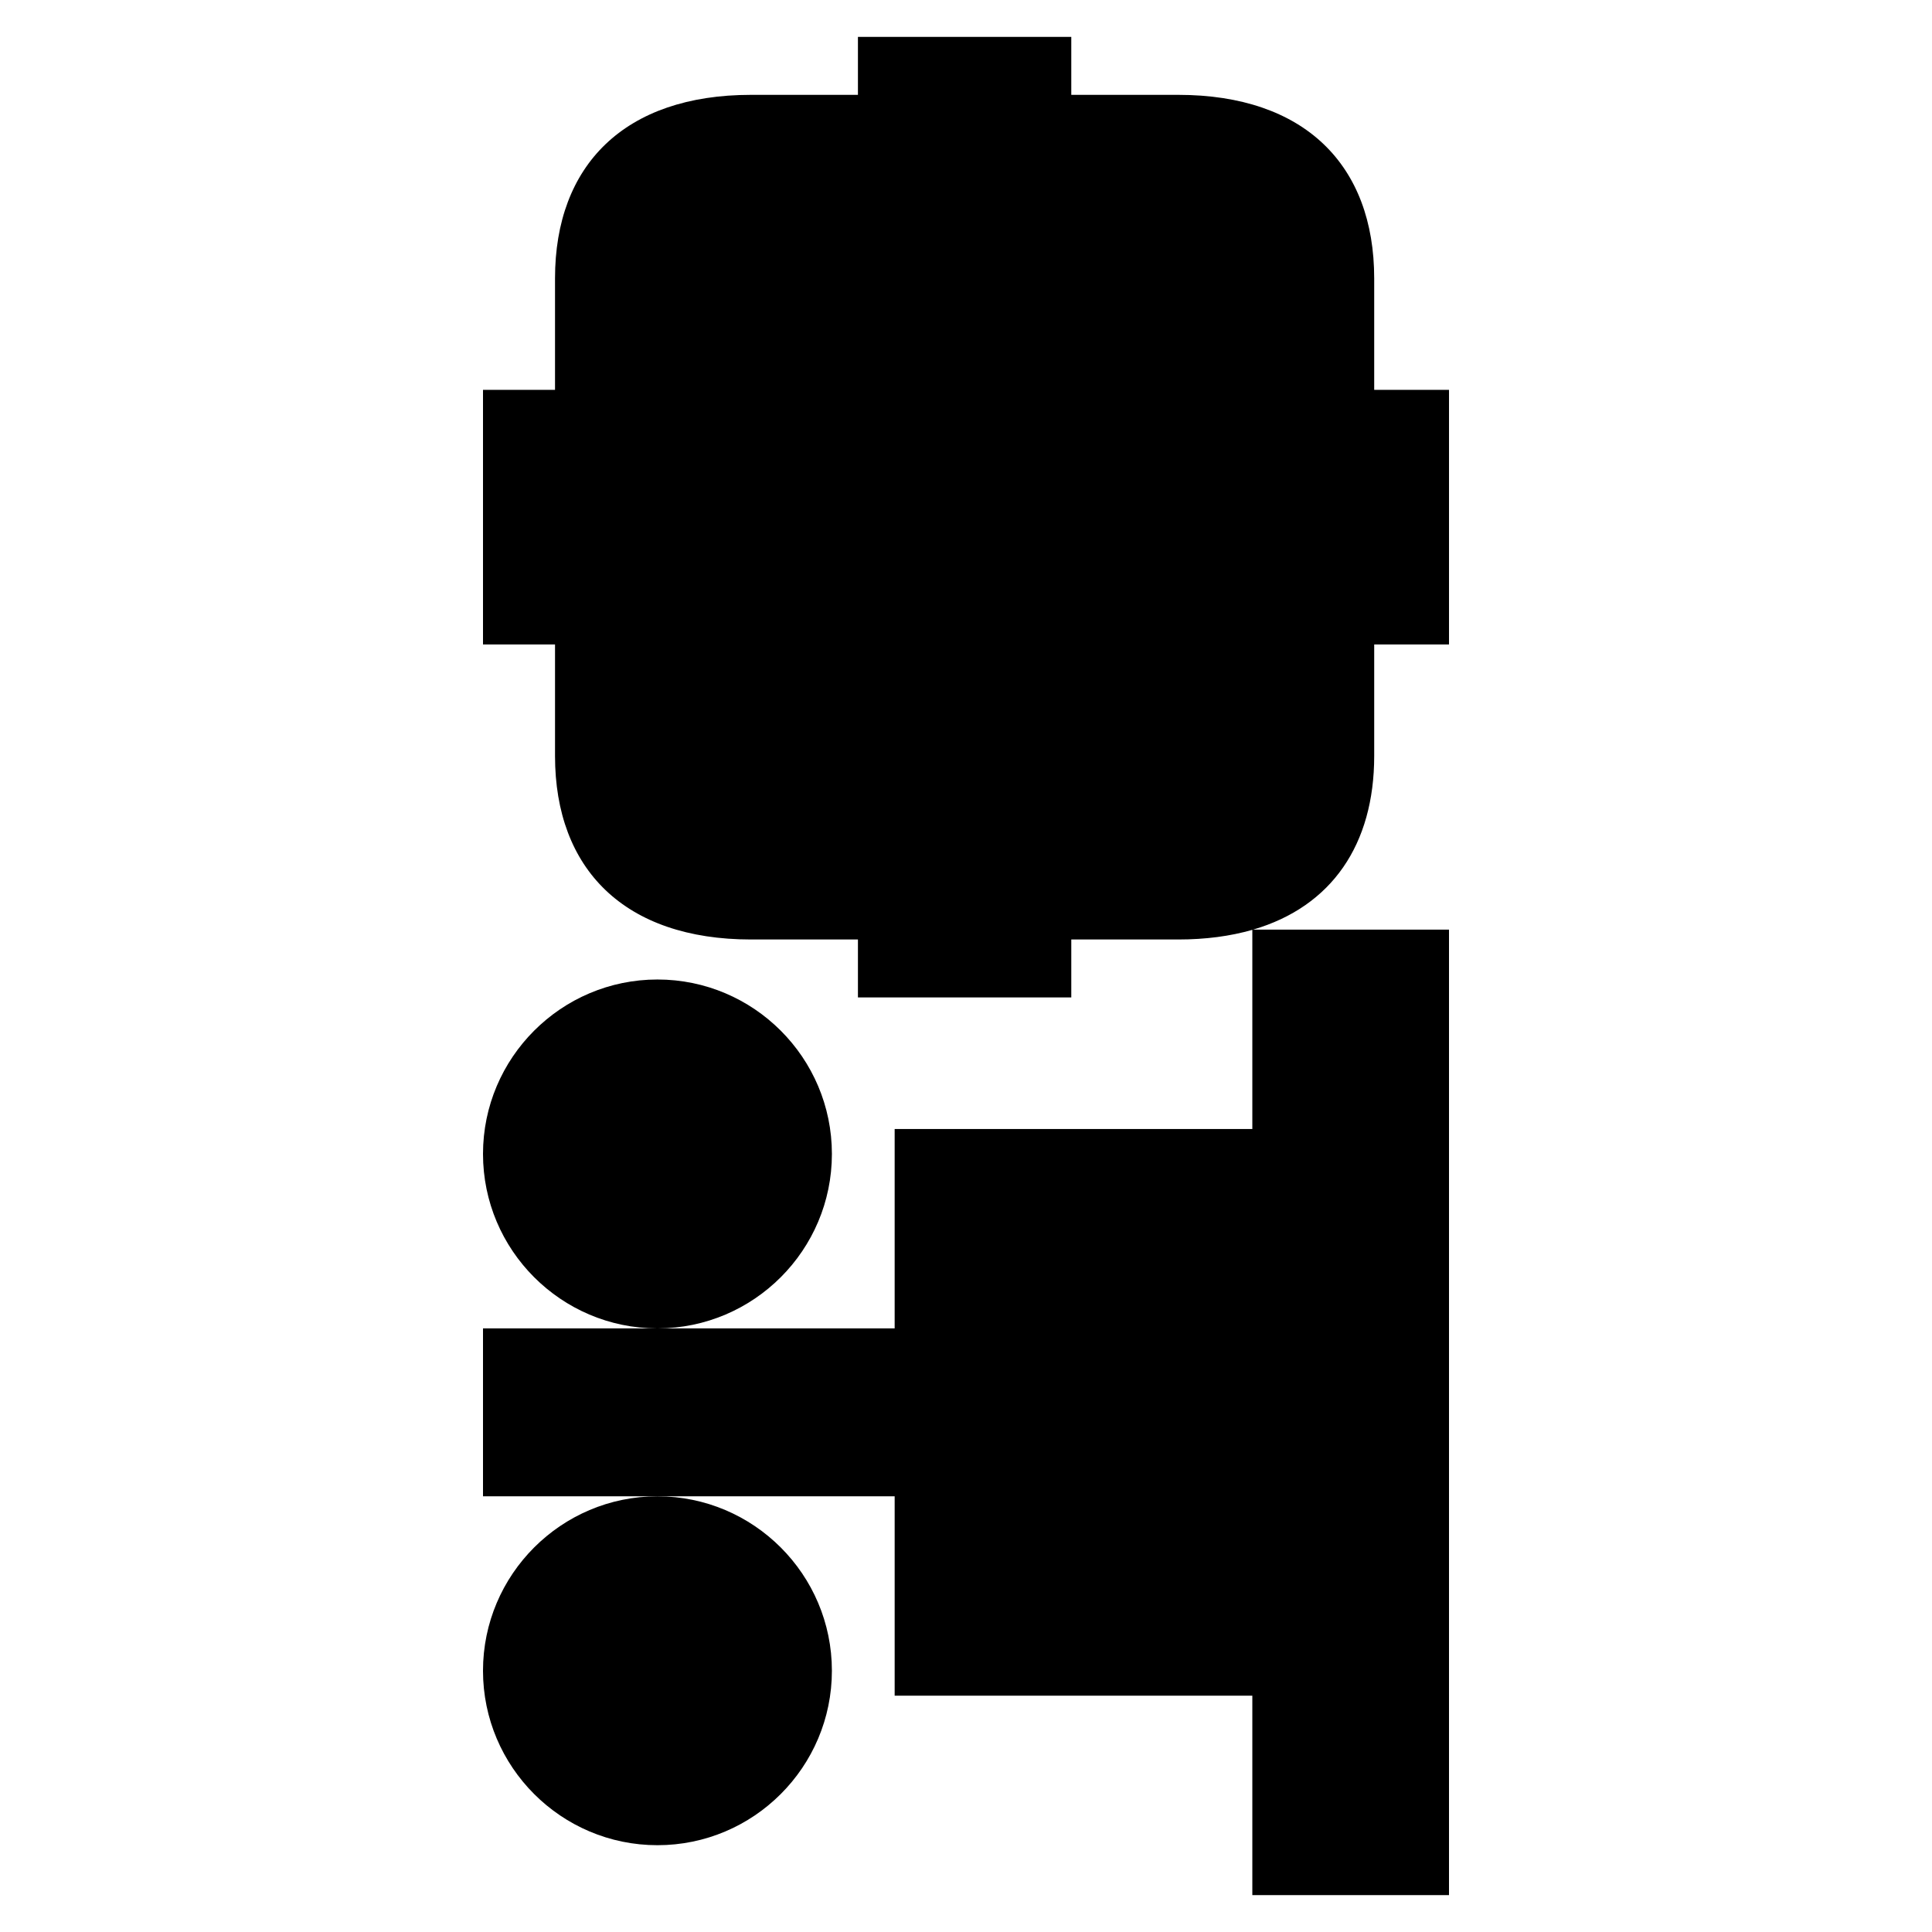 <?xml version="1.0" encoding="utf-8"?>
<!-- Generator: Adobe Illustrator 16.0.0, SVG Export Plug-In . SVG Version: 6.00 Build 0)  -->
<!DOCTYPE svg PUBLIC "-//W3C//DTD SVG 1.1//EN" "http://www.w3.org/Graphics/SVG/1.1/DTD/svg11.dtd">
<svg version="1.1" id="Calque_1" xmlns="http://www.w3.org/2000/svg" xmlns:xlink="http://www.w3.org/1999/xlink" x="0px" y="0px"
	 width="1190.551px" height="1190.551px" viewBox="0 0 1190.551 1190.551" enable-background="new 0 0 1190.551 1190.551"
	 xml:space="preserve">
<g>
	<path d="M846.819,240.246c0,0,0-43.963,0-68.715c0-69.799-42.896-113.083-120.809-113.083h-65.854V22.741h-64.925h-1.624H528.68
		v35.707h-65.854c-77.912,0-120.81,43.284-120.81,113.083c0,24.752,0,68.715,0,68.715h-44.379v77.367v2.167v77.366h44.381
		c0,0,0,43.961,0,68.714c0,69.797,42.896,113.08,120.808,113.08h65.854v35.709h64.927h1.624h64.925V578.94h65.854
		c16.914,0,32.178-2.042,45.709-5.951v122.729H551.313v122.873H405.368c59.169-0.124,107.27-48.298,107.27-107.495
		c0-59.276-48.227-107.501-107.5-107.501c-59.274,0-107.5,48.224-107.5,107.501c0,59.191,48.1,107.371,107.269,107.496H297.637
		v103.471h107.497h146.179v122.873h220.406v122.873h121.195V572.847H772.215c48.486-14.21,74.605-52.525,74.605-106.984
		c0-24.755,0-68.714,0-68.714h46.096v-77.368v-2.167v-77.367L846.819,240.246L846.819,240.246z"/>
	<path d="M297.635,1029.563c0,59.275,48.226,107.5,107.5,107.5s107.5-48.225,107.5-107.5s-48.226-107.5-107.5-107.5
		C345.864,922.063,297.635,970.286,297.635,1029.563z"/>
</g>
</svg>
